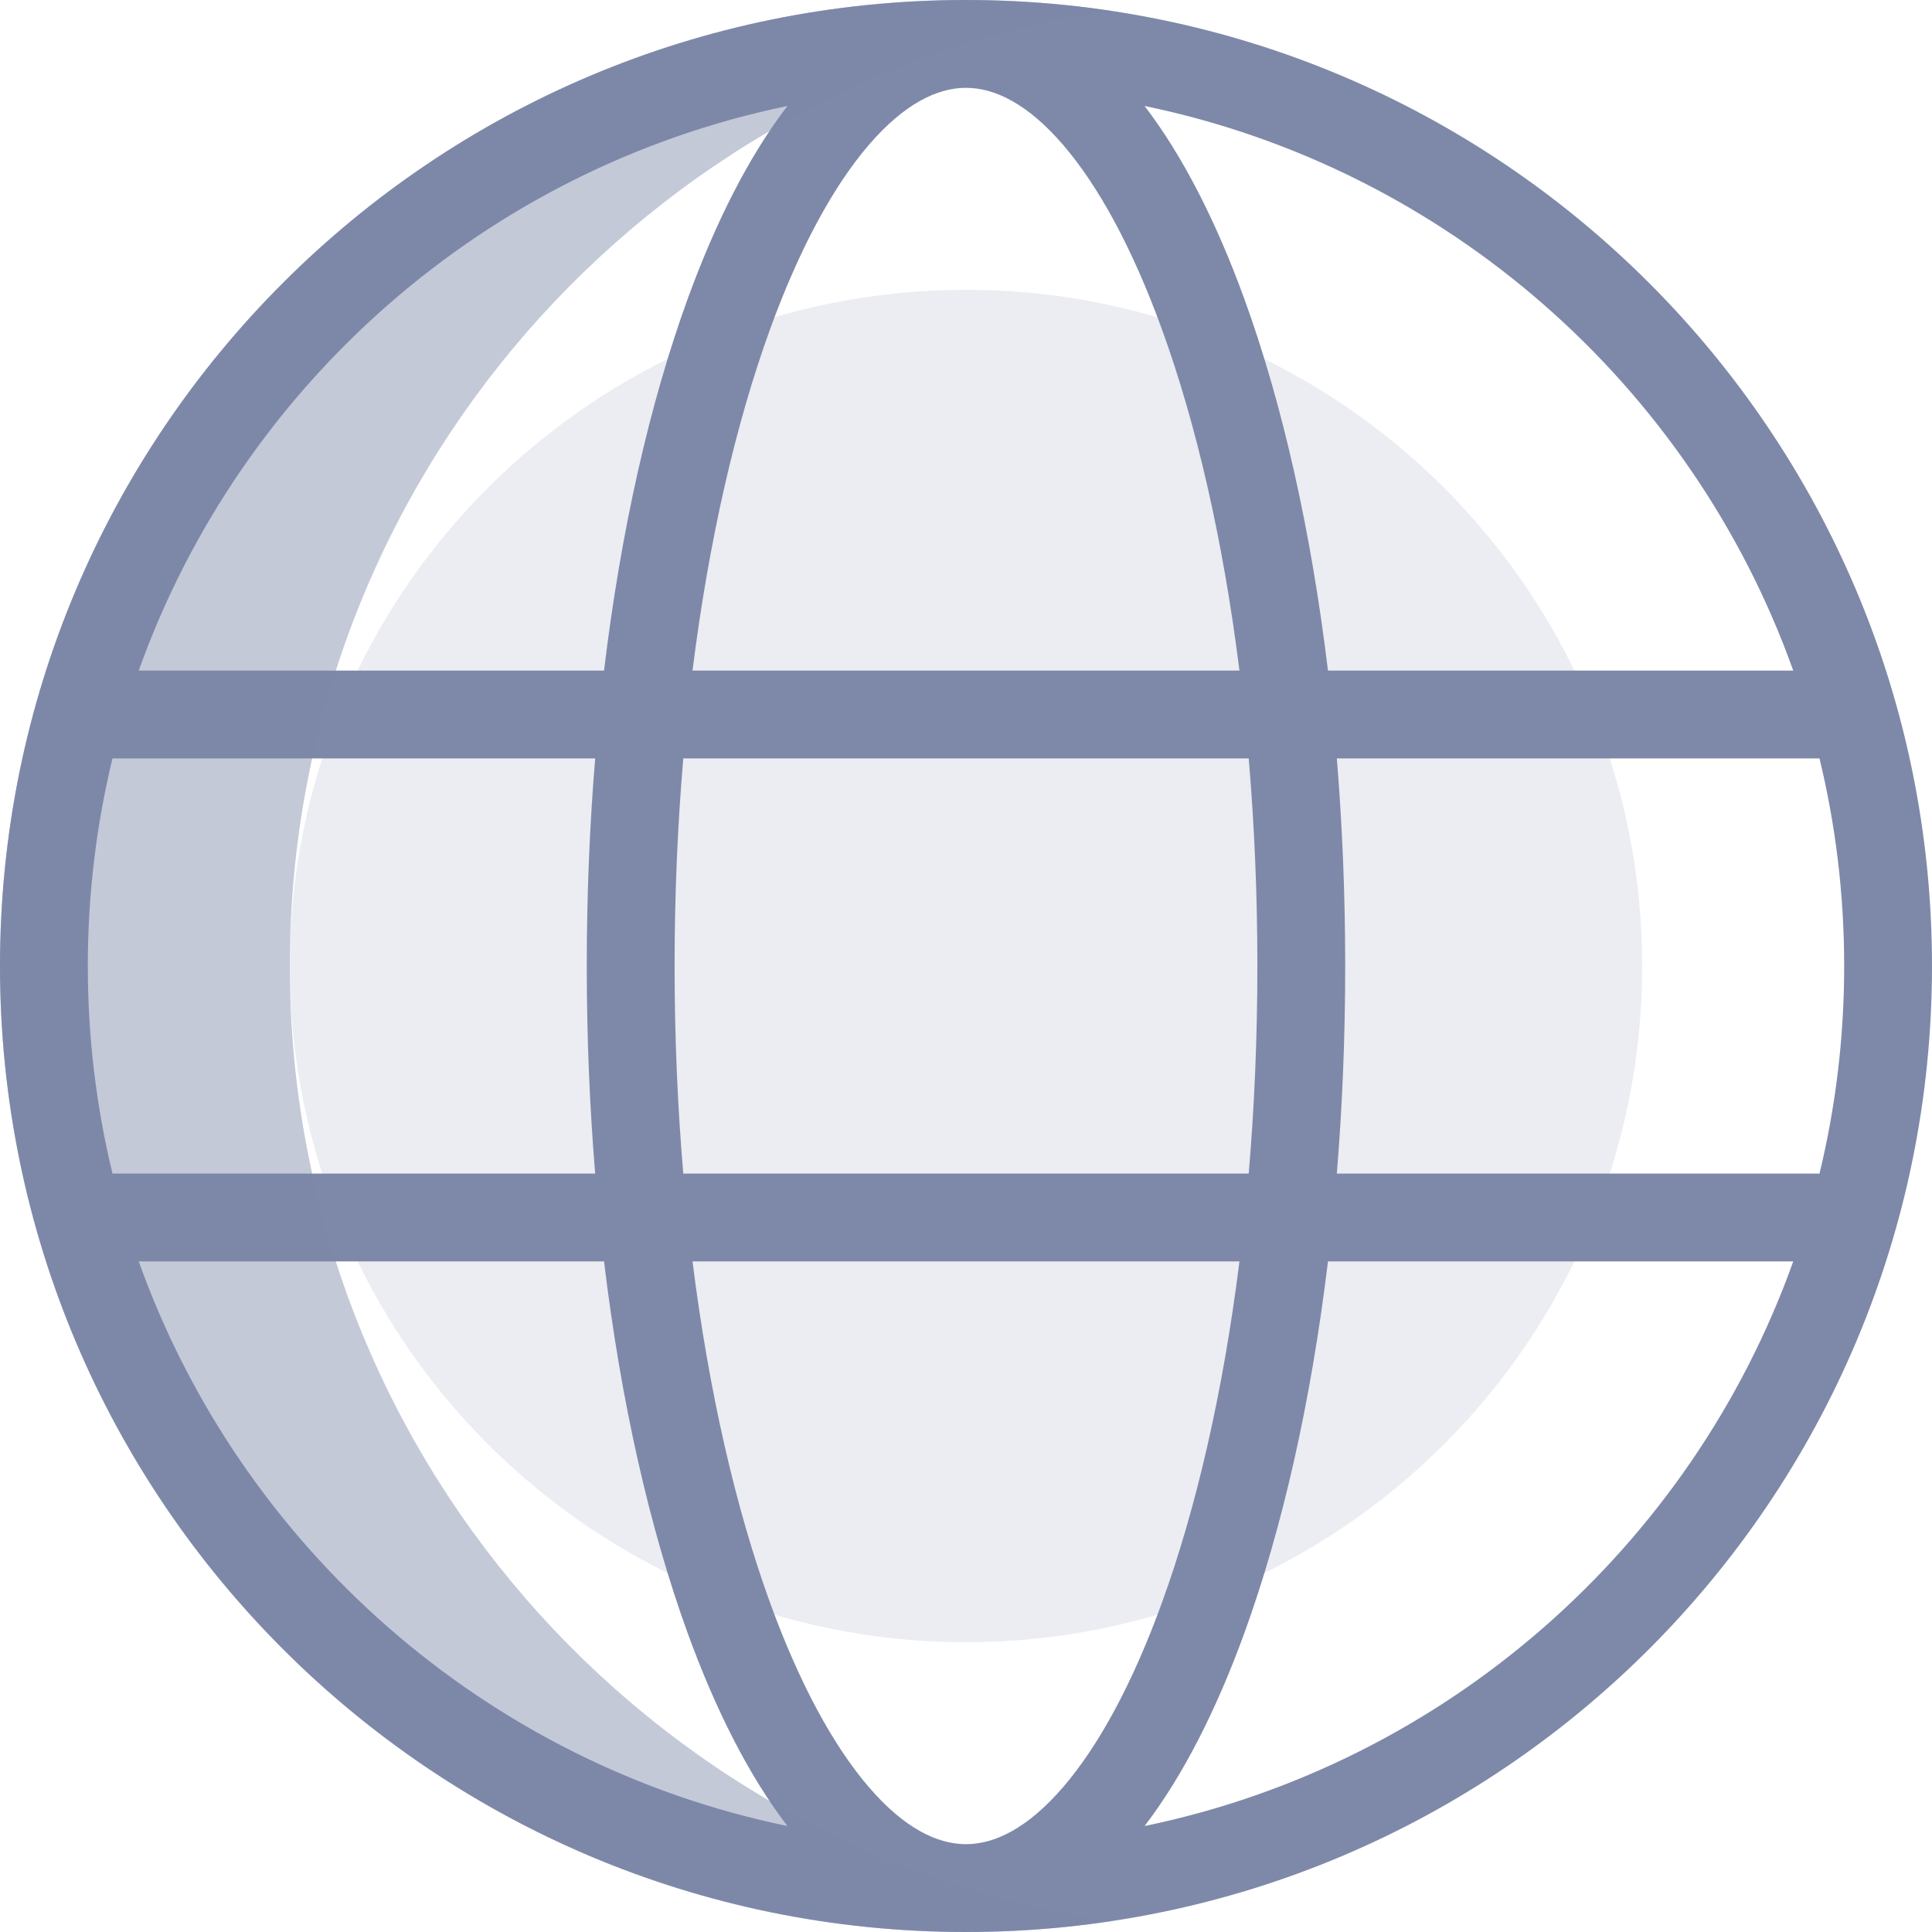 <svg width="48" height="48" viewBox="0 0 48 48" fill="none" xmlns="http://www.w3.org/2000/svg">
<path opacity="0.15" fill-rule="evenodd" clip-rule="evenodd" d="M7.2 24C7.2 14.722 14.722 7.2 24 7.2C33.278 7.2 40.8 14.722 40.8 24C40.8 33.278 33.278 40.8 24 40.8C14.722 40.8 7.2 33.278 7.2 24Z" fill="#7E89A9"/>
<path fill-rule="evenodd" clip-rule="evenodd" d="M23.996 2.182C23.284 2.183 22.466 2.578 21.584 3.602C20.705 4.626 19.863 6.17 19.134 8.174C18.282 10.518 17.613 13.412 17.205 16.661H30.794C30.387 13.412 29.718 10.518 28.865 8.174C28.137 6.17 27.295 4.626 26.415 3.602C25.532 2.576 24.712 2.182 24 2.182C23.998 2.182 23.997 2.182 23.996 2.182ZM3.447 16.661C5.977 9.576 12.067 4.182 19.563 2.633C18.605 3.884 17.776 5.525 17.084 7.428C16.145 10.012 15.428 13.163 15.007 16.661H3.447ZM2.795 18.843C2.394 20.496 2.182 22.223 2.182 24C2.182 25.777 2.394 27.504 2.795 29.157H14.787C14.65 27.494 14.578 25.768 14.578 24C14.578 22.232 14.65 20.506 14.787 18.843H2.795ZM3.447 31.339C5.977 38.424 12.067 43.818 19.563 45.367C18.605 44.116 17.776 42.475 17.084 40.572C16.145 37.988 15.428 34.837 15.007 31.339H3.447ZM24 48C24 48 24 48 24 48C37.255 48 48 37.255 48 24C48 10.745 37.255 0 24 0C10.745 0 0 10.745 0 24C0 37.253 10.743 47.997 23.995 48M28.437 45.367C29.394 44.116 30.224 42.475 30.916 40.572C31.855 37.988 32.571 34.837 32.993 31.339H44.553C42.023 38.424 35.933 43.818 28.437 45.367ZM45.205 29.157C45.606 27.504 45.818 25.777 45.818 24C45.818 22.223 45.606 20.496 45.205 18.843H33.213C33.35 20.506 33.421 22.232 33.421 24C33.421 25.768 33.35 27.494 33.213 29.157H45.205ZM44.553 16.661C42.023 9.576 35.933 4.182 28.437 2.633C29.394 3.884 30.224 5.525 30.916 7.428C31.855 10.012 32.571 13.163 32.993 16.661H44.553ZM19.134 39.826C18.282 37.482 17.613 34.588 17.205 31.339H30.794C30.387 34.588 29.718 37.482 28.865 39.826C28.137 41.83 27.295 43.374 26.415 44.398C25.532 45.424 24.712 45.818 24 45.818C23.287 45.818 22.467 45.424 21.584 44.398C20.705 43.374 19.863 41.83 19.134 39.826ZM16.76 24C16.76 25.778 16.835 27.505 16.976 29.157H31.024C31.165 27.505 31.239 25.778 31.239 24C31.239 22.222 31.165 20.495 31.024 18.843H16.976C16.835 20.495 16.76 22.222 16.76 24Z" fill="#7E89A9"/>
<path opacity="0.45" fill-rule="evenodd" clip-rule="evenodd" d="M24 0C10.745 0 0 10.745 0 24C0 37.255 10.745 48 24 48C25.224 48 26.426 47.908 27.6 47.732C16.053 45.995 7.2 36.031 7.2 24C7.2 11.969 16.053 2.005 27.6 0.268C26.426 0.092 25.224 0 24 0Z" fill="#7E89A9"/>
</svg>
